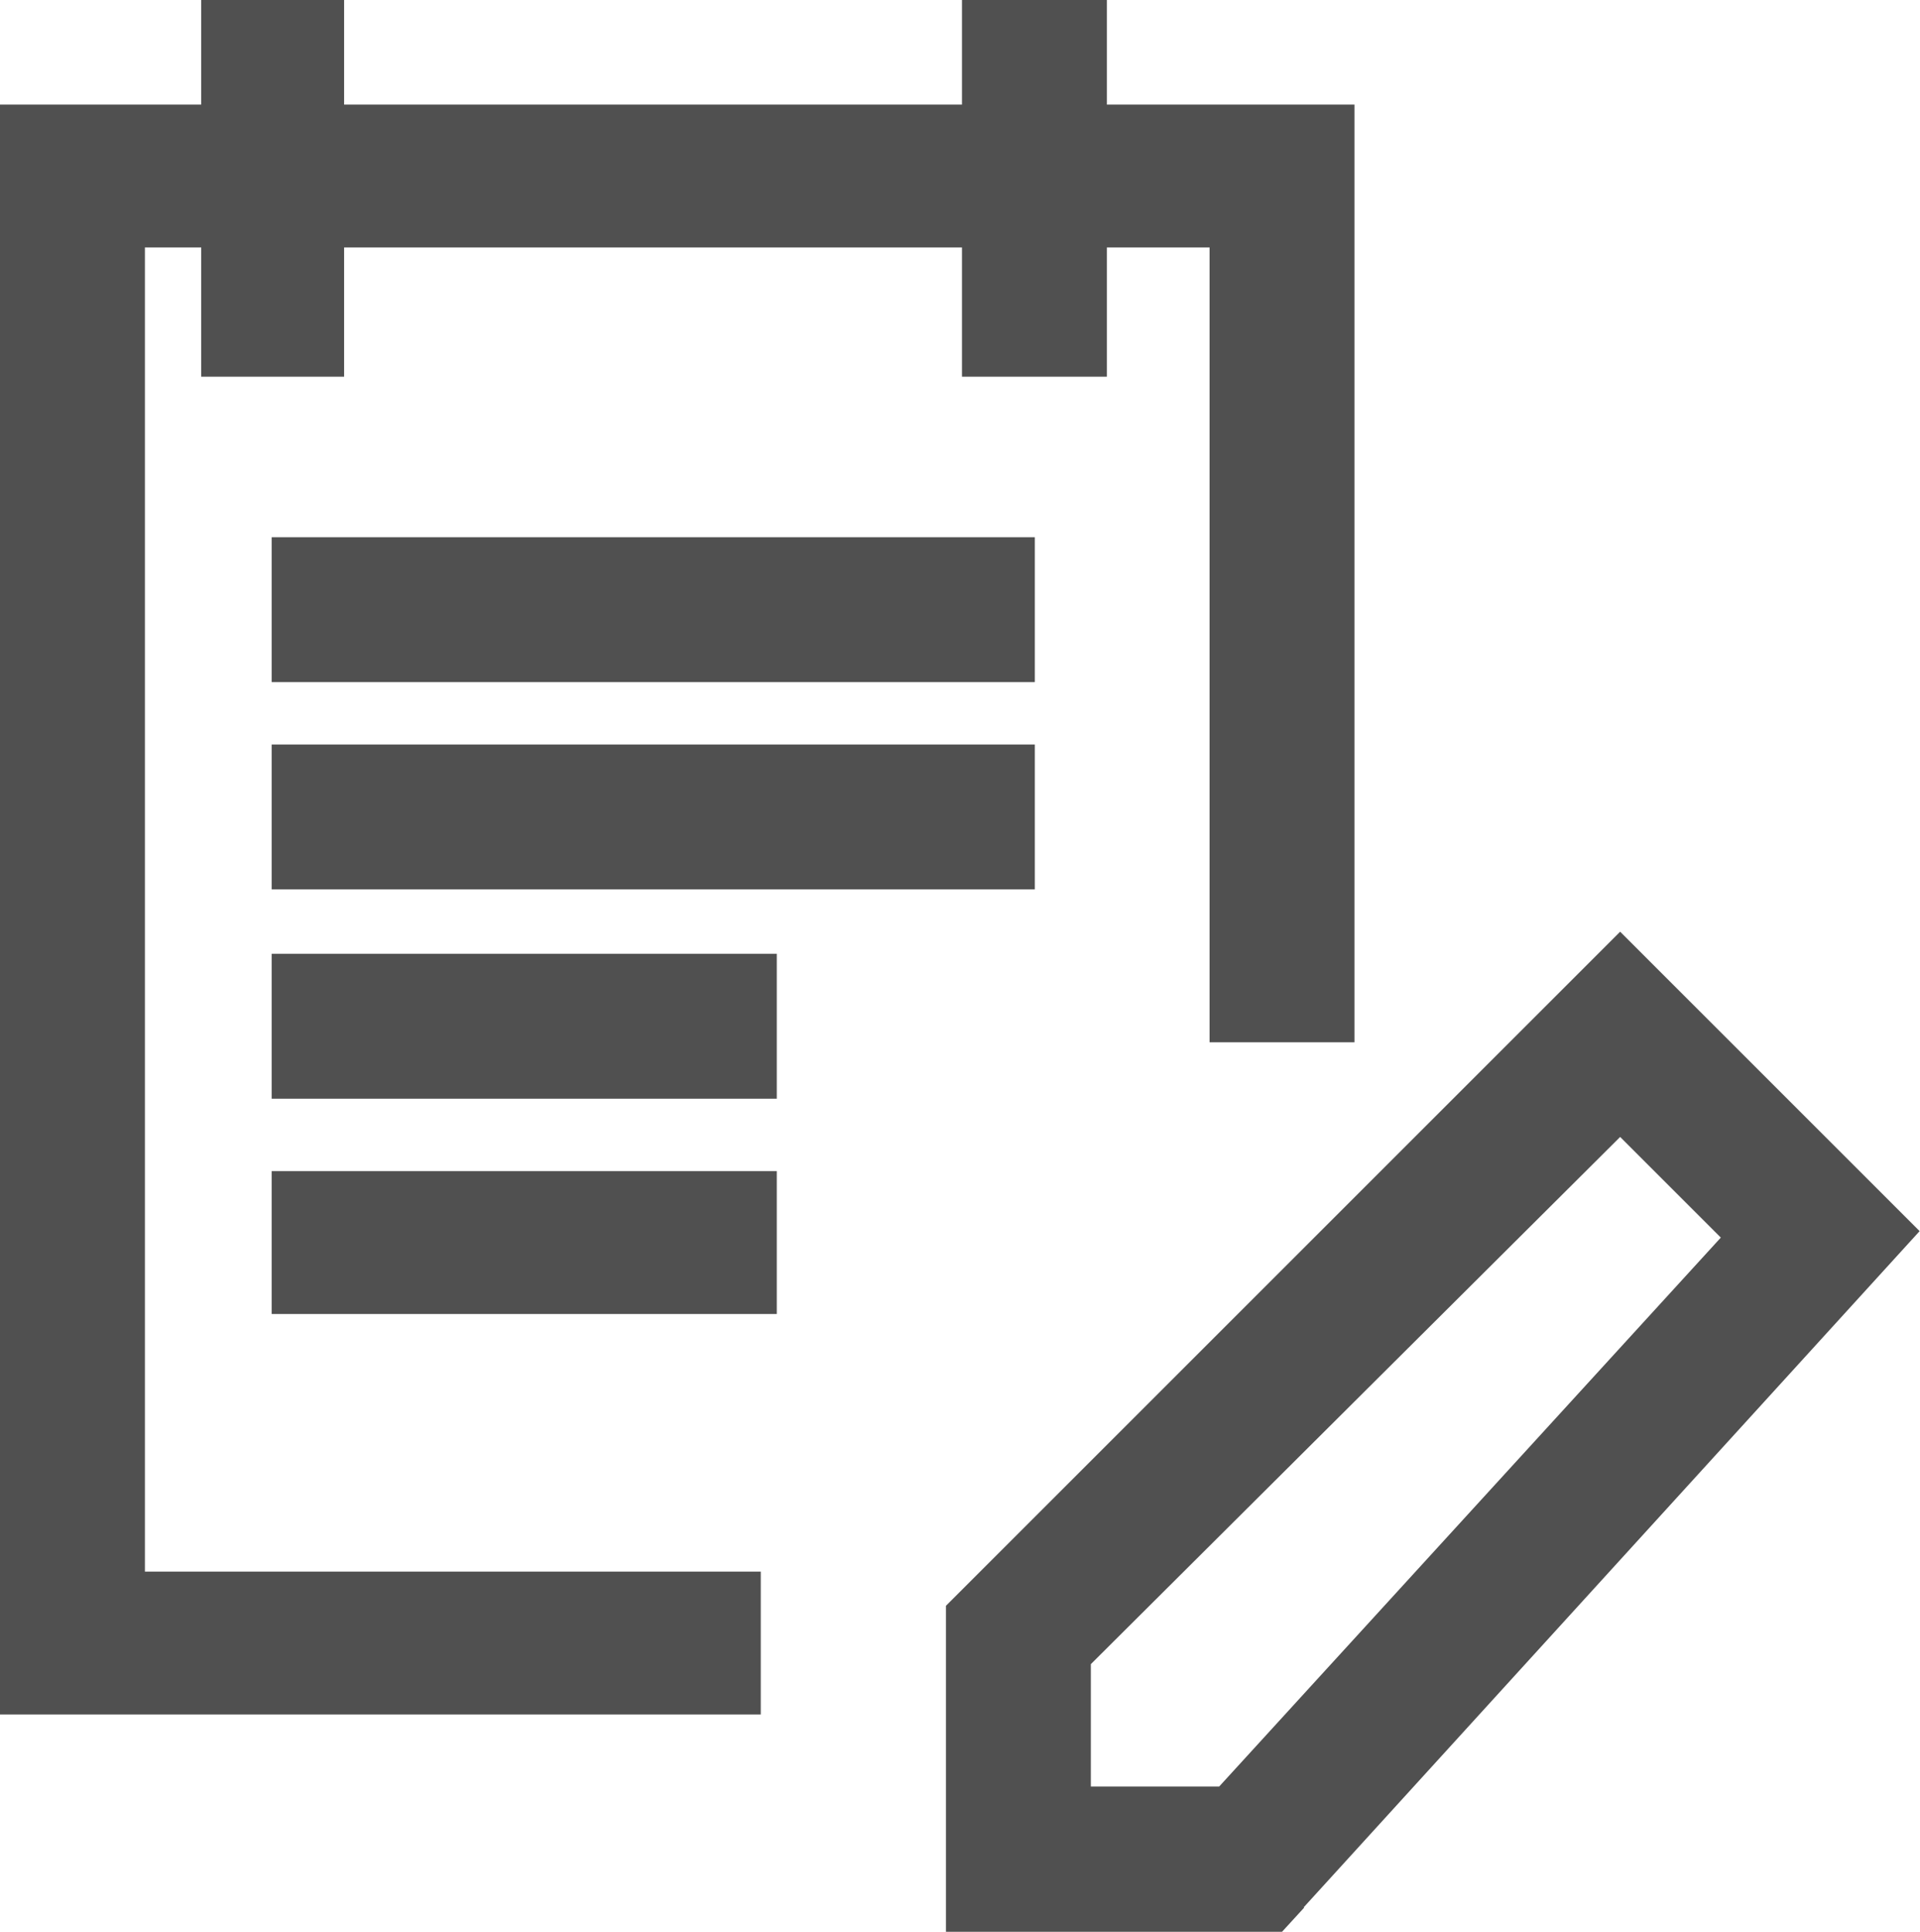 <svg id="Ticket_Note" data-name="Ticket Note" xmlns="http://www.w3.org/2000/svg" width="19.875" height="20" viewBox="0 0 19.875 20">
  <path id="Path_7427" data-name="Path 7427" d="M14.021,14.908V5.2H0V21.867H7.875V20.388H1.5V6.679H12.521v8.229Z" transform="translate(0 -4.117)" fill="#505050"/>
  <path id="Path_7428" data-name="Path 7428" d="M13.5,48.9h5.229V47.4H13.5" transform="translate(-10.688 -37.525)" fill="#505050"/>
  <path id="Path_7429" data-name="Path 7429" d="M10,0V3.9h1.479V0" transform="translate(-7.917)" fill="#505050"/>
  <path id="Path_7430" data-name="Path 7430" d="M47.8,0V3.9h1.5V0" transform="translate(-37.842)" fill="#505050"/>
  <path id="Path_7431" data-name="Path 7431" d="M13.5,59.679h5.229V58.2H13.5" transform="translate(-10.688 -46.075)" fill="#505050"/>
  <path id="Path_7432" data-name="Path 7432" d="M13.5,38.5h7.9V37H13.5" transform="translate(-10.688 -29.292)" fill="#505050"/>
  <path id="Path_7433" data-name="Path 7433" d="M13.5,28.2h7.9V26.7H13.5" transform="translate(-10.688 -21.138)" fill="#505050"/>
  <path id="Path_7434" data-name="Path 7434" d="M50.146,55.9v-.75H48.5V53.883l5.479-5.458,1.042,1.042L49.6,55.4l.542.5v0l.562.5,6.375-7-3.1-3.1L47,53.279v3.375h3.479l.229-.25Z" transform="translate(-37.208 -36.654)" fill="#505050"/>
</svg>
